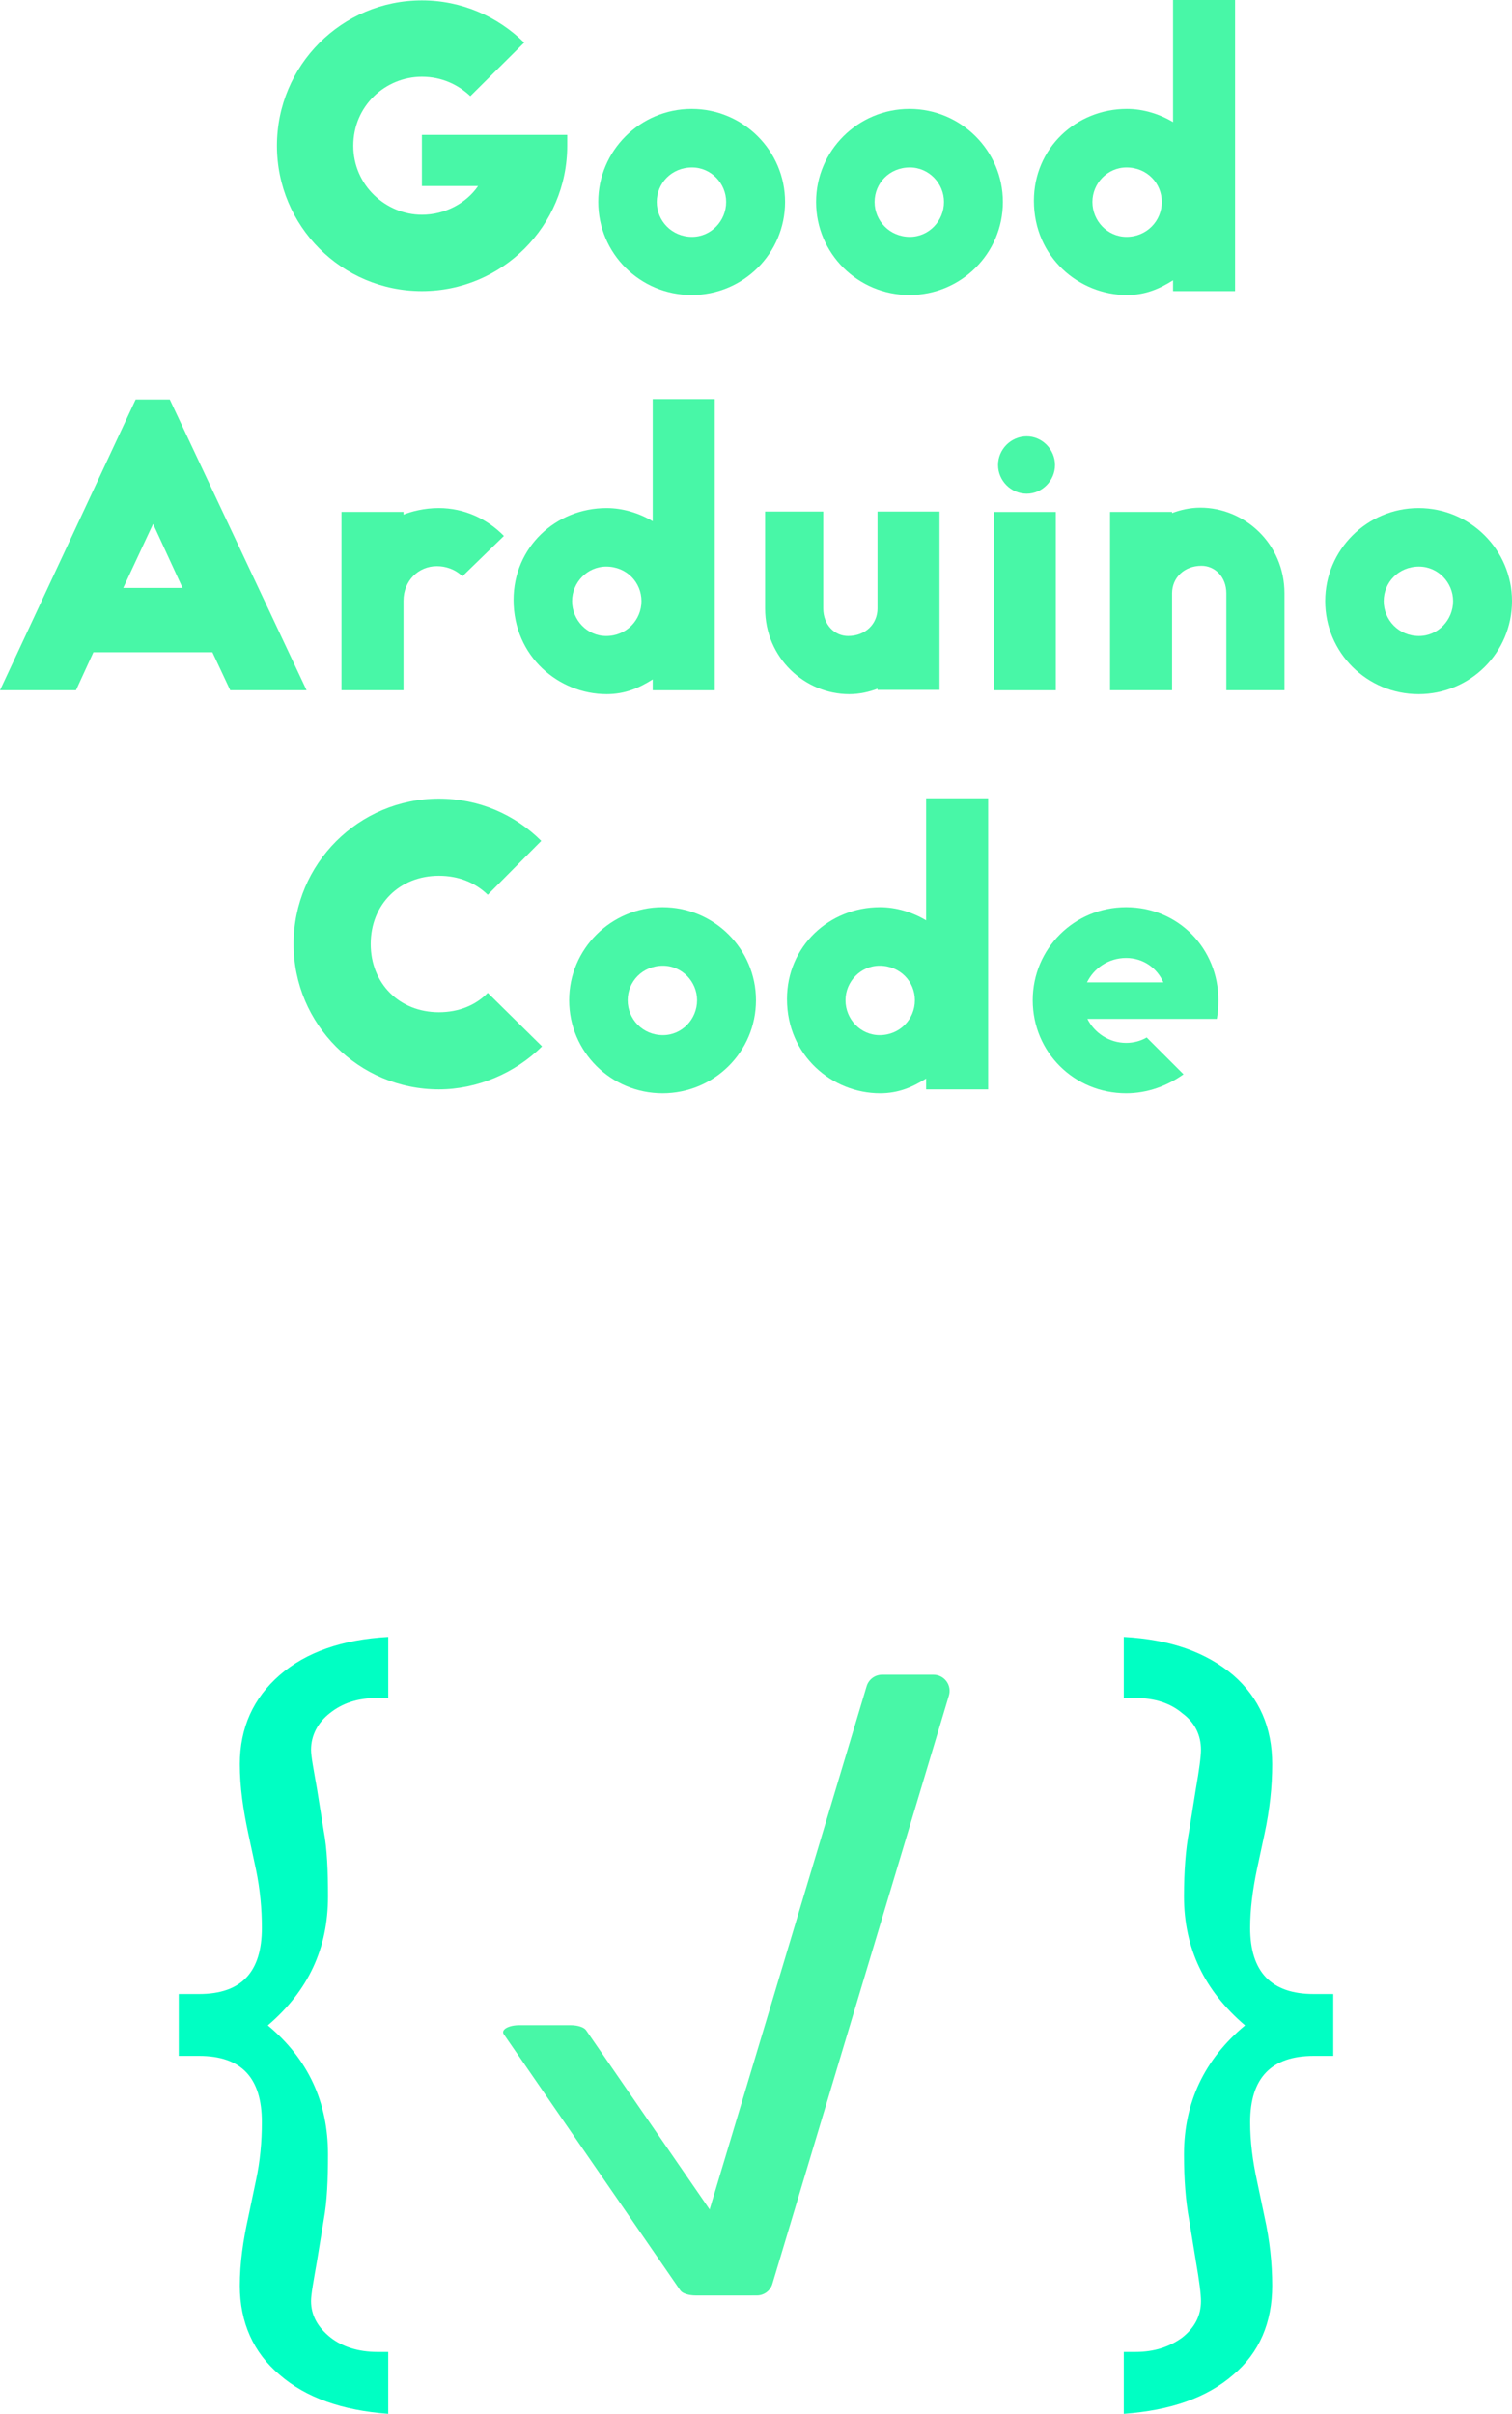 <?xml version="1.0" encoding="UTF-8"?>
<svg width="489.7" height="781.7" clip-rule="evenodd" version="1.1" viewBox="0 0 489.7 781.7" xmlns="http://www.w3.org/2000/svg">
 <g transform="translate(0 -312.11)" fill="#48f7a7" stroke-width="125.53">
  <path d="m136.64 406.38c25.985 0 47.074-21.089 47.074-47.075v-3.515h-47.074v16.57h18.202c-3.892 5.649-10.796 9.29-18.202 9.29-11.549 0-22.219-9.415-22.219-22.345 0-12.93 10.419-22.345 22.219-22.345 6.402 0 11.674 2.511 15.691 6.277l17.449-17.324c-8.536-8.411-20.21-13.683-33.14-13.683-25.985 0-46.949 21.089-46.949 47.075 0 25.985 20.964 47.075 46.949 47.075z"/>
  <path d="m224.01 407.64c16.696 0 30.253-13.432 30.253-30.128 0-16.57-13.557-30.128-30.253-30.128s-30.253 13.557-30.253 30.128c0 16.696 13.557 30.128 30.253 30.128zm0.126-18.83c-6.528 0-11.423-5.147-11.423-11.298 0-6.026 4.77-11.172 11.423-11.172 6.151 0 11.047 5.147 11.047 11.172 0 6.151-4.896 11.298-11.047 11.298z"/>
  <path d="m294.56 407.64c16.696 0 30.253-13.432 30.253-30.128 0-16.57-13.557-30.128-30.253-30.128s-30.253 13.557-30.253 30.128c0 16.696 13.557 30.128 30.253 30.128zm0.126-18.83c-6.528 0-11.423-5.147-11.423-11.298 0-6.026 4.77-11.172 11.423-11.172 6.151 0 11.047 5.147 11.047 11.172 0 6.151-4.896 11.298-11.047 11.298z"/>
  <path d="m364.98 407.64c6.026 0 10.545-2.009 14.938-4.77v3.515h20.085v-94.275h-20.085v39.542c-4.394-2.636-9.666-4.268-14.938-4.268-16.445 0-30.127 12.679-30.127 29.751 0 18.328 14.687 30.504 30.127 30.504zm-0.126-18.83c-6.151 0-11.047-5.147-11.047-11.298 0-6.026 4.896-11.172 11.047-11.172 6.653 0 11.423 5.147 11.423 11.172 0 6.151-4.896 11.298-11.423 11.298z"/>
  <path d="m0 535.64h24.604l5.649-12.302h38.538l5.774 12.302h24.73l-44.312-94.151h-11.047zm39.919-33.14 9.666-20.713 9.54 20.713z"/>
  <path d="m110.6 535.64h20.085v-28.998c0-6.528 4.896-11.172 10.796-11.172 2.762 0 5.774 0.879 8.285 3.264l13.432-13.055c-5.398-5.524-12.804-9.038-21.089-9.038-4.77 0-8.913 1.13-11.423 2.134v-0.879h-20.085z"/>
  <path d="m196.46 536.9c6.026 0 10.545-2.009 14.938-4.77v3.515h20.085v-94.275h-20.085v39.542c-4.394-2.636-9.666-4.268-14.938-4.268-16.445 0-30.127 12.679-30.127 29.751 0 18.328 14.687 30.504 30.127 30.504zm-0.126-18.83c-6.151 0-11.047-5.147-11.047-11.298 0-6.026 4.896-11.172 11.047-11.172 6.653 0 11.423 5.147 11.423 11.172 0 6.151-4.896 11.298-11.423 11.298z"/>
  <path d="m275.04 536.9c3.389 0 6.528-0.753 9.164-1.758v0.377h20.085v-57.745h-20.085v31.383c0 5.021-3.892 8.913-9.54 8.913-4.268 0-8.034-3.515-8.034-8.913v-31.383h-18.83v31.383c0 16.068 12.93 27.743 27.24 27.743z"/>
  <path d="m332.53 472c5.021 0 9.164-4.268 9.164-9.29 0-5.021-4.143-9.29-9.164-9.29-5.147 0-9.289 4.268-9.289 9.29 0 5.021 4.143 9.29 9.289 9.29zm-10.67 63.647h20.085v-57.745h-20.085z"/>
  <path d="m359.52 535.64h20.085v-31.383c0-5.021 3.892-8.913 9.54-8.913 4.268 0 8.034 3.515 8.034 8.913v31.383h18.83v-31.383c0-16.068-12.93-27.743-27.24-27.743-3.389 0-6.528 0.753-9.164 1.758v-0.377h-20.085z"/>
  <path d="m459.45 536.9c16.696 0 30.253-13.432 30.253-30.128 0-16.57-13.557-30.128-30.253-30.128s-30.253 13.557-30.253 30.128c0 16.696 13.557 30.128 30.253 30.128zm0.126-18.83c-6.528 0-11.423-5.147-11.423-11.298 0-6.026 4.77-11.172 11.423-11.172 6.151 0 11.047 5.147 11.047 11.172 0 6.151-4.896 11.298-11.047 11.298z"/>
  <path d="m142.16 664.9c12.176 0 24.604-5.147 33.391-13.934l-17.574-17.324c-3.892 4.017-9.415 6.277-15.817 6.277-12.804 0-22.093-9.29-22.093-22.094s9.289-22.094 22.093-22.094c6.277 0 11.674 2.134 15.817 6.151l17.323-17.449c-8.536-8.536-20.21-13.683-33.14-13.683-25.985 0-47.074 21.089-47.074 47.075 0 25.985 21.089 47.075 47.074 47.075z"/>
  <path d="m214.59 666.16c16.696 0 30.253-13.432 30.253-30.128 0-16.57-13.557-30.128-30.253-30.128s-30.253 13.557-30.253 30.128c0 16.696 13.557 30.128 30.253 30.128zm0.126-18.83c-6.528 0-11.423-5.147-11.423-11.298 0-6.026 4.77-11.172 11.423-11.172 6.151 0 11.047 5.147 11.047 11.172 0 6.151-4.896 11.298-11.047 11.298z"/>
  <path d="m285.01 666.16c6.026 0 10.545-2.009 14.938-4.77v3.515h20.085v-94.275h-20.085v39.542c-4.394-2.636-9.666-4.268-14.938-4.268-16.445 0-30.127 12.679-30.127 29.751 0 18.328 14.687 30.504 30.127 30.504zm-0.126-18.83c-6.151 0-11.047-5.147-11.047-11.298 0-6.026 4.896-11.172 11.047-11.172 6.653 0 11.423 5.147 11.423 11.172 0 6.151-4.896 11.298-11.423 11.298z"/>
  <path d="m364.73 666.16c6.904 0 13.306-2.385 18.579-6.151l-11.925-11.926c-1.883 1.13-4.268 1.758-6.653 1.758-5.523 0-10.294-3.264-12.553-7.783h41.927c0.377-2.009 0.502-4.017 0.502-6.026 0-16.696-12.93-30.128-29.876-30.128-16.821 0-30.253 13.432-30.253 30.128 0 16.821 13.432 30.128 30.253 30.128zm-12.679-35.902c2.26-4.645 7.03-7.908 12.679-7.908 5.523 0 10.042 3.264 12.051 7.908z"/>
 </g>
 <g transform="translate(22.519 419.01)">
  <path d="m200.98 317.61c-0.475 1.584-0.173 3.299 0.813 4.627 0.987 1.326 2.543 2.106 4.198 2.106h16.628c2.31 0 4.346-1.514 5.011-3.726l57.184-190.54c0.475-1.584 0.173-3.299-0.813-4.627-0.987-1.326-2.543-2.106-4.198-2.106h-16.628c-2.31 0-4.346 1.514-5.011 3.726z" fill="#48f7a7" stroke-width="2.511"/>
  <path d="m224.48 321.42c0.475 0.69 0.173 1.436-0.813 2.015-0.987 0.577-2.543 0.917-4.198 0.917h-16.628c-2.31 0-4.346-0.659-5.011-1.622l-57.184-82.963c-0.475-0.69-0.173-1.436 0.813-2.015 0.987-0.577 2.543-0.917 4.198-0.917h16.628c2.31 0 4.346 0.659 5.011 1.622z" fill="#48f7a7" stroke-width="1.657"/>
  <path d="m35.376 226.74h6.592c13.733 0 20.325-7.141 20.325-21.424 0-6.043-0.549-12.36-1.923-18.952l-2.472-11.536c-1.648-7.691-2.747-15.107-2.747-22.523 0-11.81 4.395-21.424 12.909-28.84 8.514-7.416 20.325-11.536 35.157-12.36v19.776h-3.571c-6.317 0-11.261 1.648-15.381 4.944-3.845 3.021-6.043 7.141-6.043 11.81 0 2.197 0.824 6.317 1.923 12.635l2.197 13.733c1.099 5.768 1.373 12.909 1.373 21.149 0 16.755-6.317 30.488-19.501 41.749 13.184 10.987 19.501 24.995 19.501 41.749 0 8.24-0.275 15.107-1.373 21.149l-2.197 13.458c-1.099 6.317-1.923 10.712-1.923 12.909 0 4.669 2.197 8.515 6.317 11.81 3.845 3.021 9.064 4.669 15.106 4.669h3.571v20.05c-14.832-1.099-26.642-5.218-35.157-12.635-8.514-7.141-12.909-17.029-12.909-28.84 0-7.416 1.099-14.832 2.747-22.248l2.472-11.81c1.373-6.317 1.923-12.635 1.923-18.952 0-14.283-6.592-21.424-20.325-21.424h-6.592z" fill="#00ffc3" stroke-width="274.66"/>
  <path d="m409.29 226.74h-6.317c-13.733 0-20.6-7.141-20.6-21.424 0-6.043 0.824-12.36 2.197-18.952l2.472-11.536c1.648-7.691 2.472-15.107 2.472-22.523 0-11.81-4.12-21.424-12.634-28.84-8.789-7.416-20.325-11.536-35.431-12.36v19.776h3.845c6.043 0 11.261 1.648 15.106 4.944 4.12 3.021 6.043 7.141 6.043 11.81 0 2.197-0.549 6.317-1.648 12.635l-2.197 13.733c-1.099 5.768-1.648 12.909-1.648 21.149 0 16.755 6.592 30.488 19.776 41.749-13.184 10.987-19.776 24.995-19.776 41.749 0 8.24 0.549 15.107 1.648 21.149l2.197 13.458c1.099 6.317 1.648 10.712 1.648 12.909 0 4.669-1.923 8.515-6.043 11.81-4.12 3.021-9.064 4.669-15.106 4.669h-3.845v20.05c15.106-1.099 26.917-5.218 35.431-12.635 8.514-7.141 12.634-17.029 12.634-28.84 0-7.416-0.824-14.832-2.472-22.248l-2.472-11.81c-1.373-6.317-2.197-12.635-2.197-18.952 0-14.283 6.867-21.424 20.6-21.424h6.317z" fill="#00ffc3" stroke-width="274.66"/>
 </g>
</svg>
